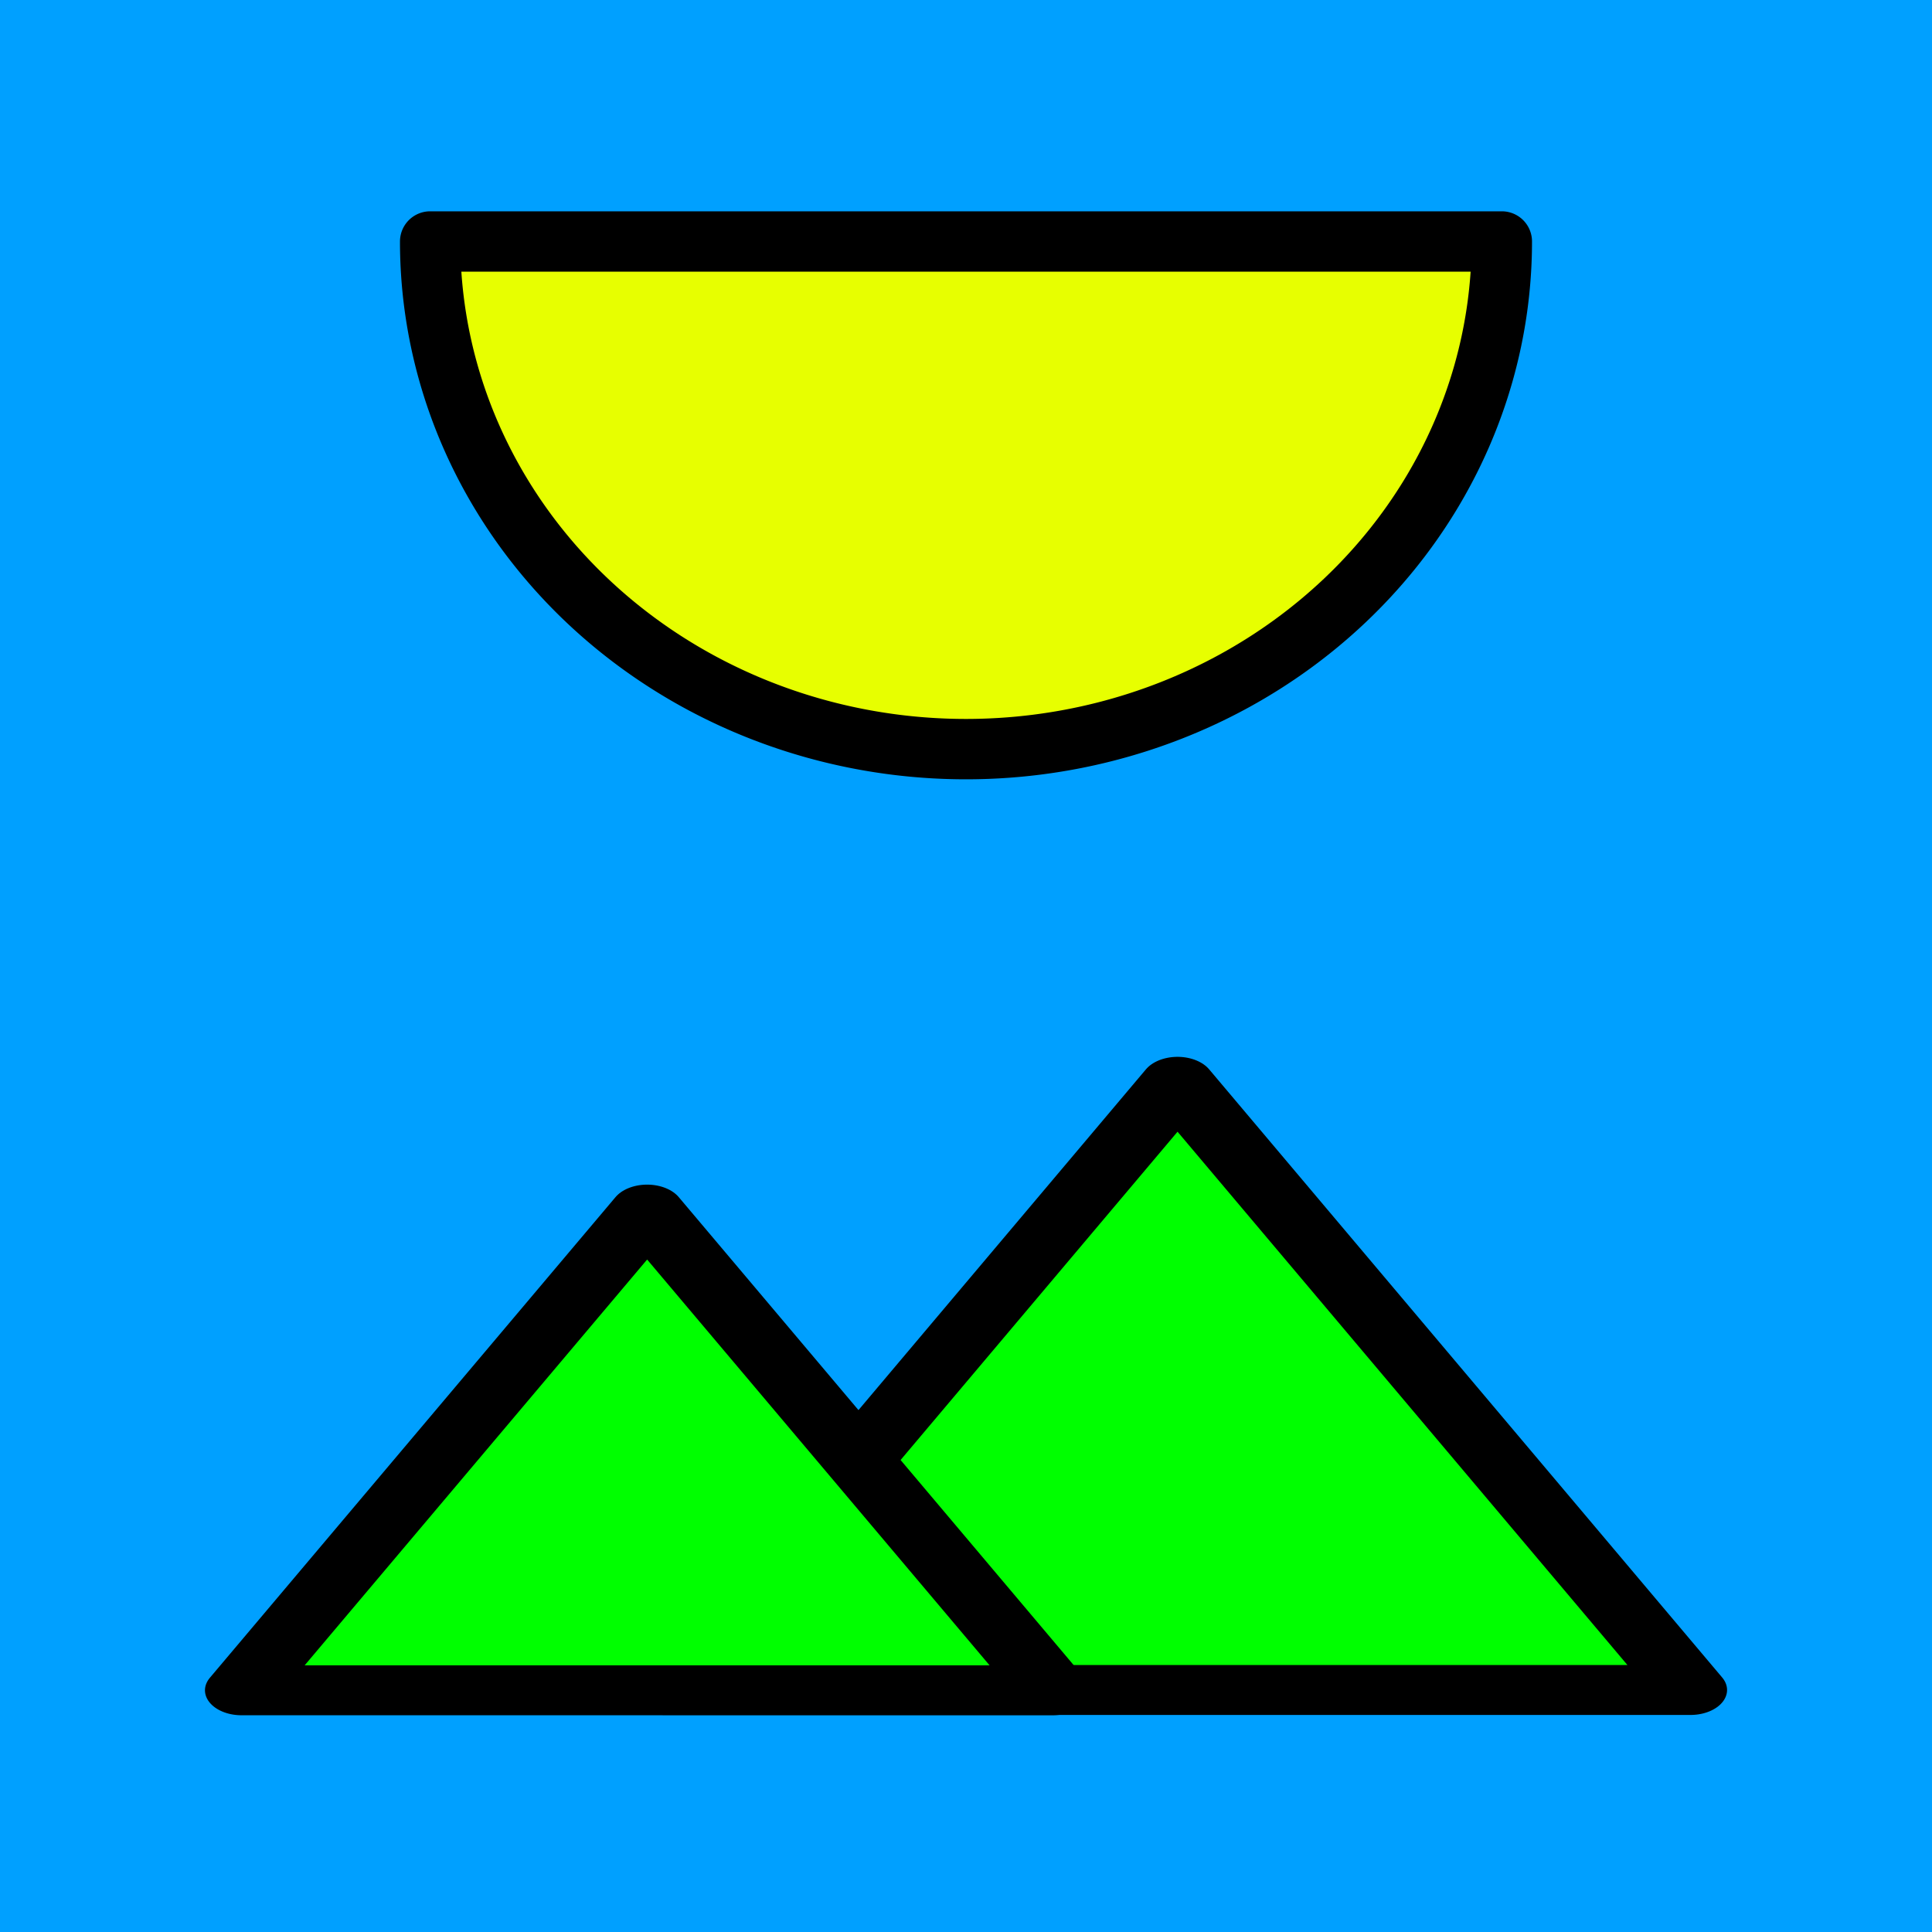 <?xml version="1.0" encoding="UTF-8" standalone="no"?>
<svg
   xmlns:dc="http://purl.org/dc/elements/1.1/"
   xmlns:cc="http://creativecommons.org/ns#"
   xmlns:rdf="http://www.w3.org/1999/02/22-rdf-syntax-ns#"
   xmlns:svg="http://www.w3.org/2000/svg"
   xmlns="http://www.w3.org/2000/svg"
   xmlns:sodipodi="http://sodipodi.sourceforge.net/DTD/sodipodi-0.dtd"
   xmlns:inkscape="http://www.inkscape.org/namespaces/inkscape"
   inkscape:export-ydpi="96"
   inkscape:export-xdpi="96"
   inkscape:export-filename="D:\Programming Projects\backdrop\backdrop-canvas\public\logo-512.png"
   width="512"
   height="512"
   viewBox="0 0 135.467 135.467"
   version="1.1"
   id="svg8"
   inkscape:version="1.0 (4035a4fb49, 2020-05-01)"
   sodipodi:docname="logo.svg">
  <defs
     id="defs2" />
  <sodipodi:namedview
     inkscape:pagecheckerboard="true"
     showguides="true"
     id="base"
     pagecolor="#ffffff"
     bordercolor="#666666"
     borderopacity="1.0"
     inkscape:pageopacity="0"
     inkscape:pageshadow="2"
     inkscape:zoom="1"
     inkscape:cx="196.08301"
     inkscape:cy="323.59365"
     inkscape:document-units="px"
     inkscape:current-layer="svg8"
     inkscape:document-rotation="0"
     showgrid="true"
     units="px"
     inkscape:window-width="1857"
     inkscape:window-height="1057"
     inkscape:window-x="-8"
     inkscape:window-y="-8"
     inkscape:window-maximized="1"
     inkscape:guide-bbox="true">
    <inkscape:grid
       enabled="false"
       id="grid866"
       type="xygrid"
       dotted="false"
       spacingy="16.933"
       spacingx="16.933" />
  </sodipodi:namedview>
  <rect
     inkscape:label="Background"
     y="0"
     x="0"
     height="135.467"
     width="135.467"
     id="rect868"
     style="display:inline;fill:#00a0ff;fill-opacity:1;stroke:none;stroke-width:0;stroke-linecap:square;stroke-linejoin:miter;stroke-miterlimit:4;stroke-dasharray:none;stroke-opacity:1" />
  <path
     inkscape:transform-center-x="2.5890996e-06"
     sodipodi:type="star"
     style="fill:#00ff00;fill-opacity:1;stroke:#000000;stroke-width:5.435;stroke-linecap:round;stroke-linejoin:round;stroke-miterlimit:4;stroke-dasharray:none;stroke-opacity:1"
     id="path904"
     sodipodi:sides="3"
     sodipodi:cx="48.813694"
     sodipodi:cy="100.54166"
     sodipodi:r1="44.144798"
     sodipodi:r2="22.072399"
     sodipodi:arg1="0.52359878"
     sodipodi:arg2="1.5707963"
     inkscape:flatsided="false"
     inkscape:rounded="0"
     inkscape:randomized="0"
     d="m 87.044,122.614 -38.231,0 -38.231,0 19.115,-33.109 19.115,-33.109 19.115,33.109 z"
     inkscape:transform-center-y="-7.1105455"
     transform="matrix(-0.941,0,0,0.644,128.498,39.534)"
     inkscape:label="Right Mountain" />
  <path
     inkscape:transform-center-x="1.6777311e-06"
     transform="matrix(-0.744,0,0,0.509,81.691,56.108)"
     inkscape:transform-center-y="-5.6187132"
     d="m 87.044,122.614 -38.231,0 -38.231,0 19.115,-33.109 19.115,-33.109 19.115,33.109 z"
     inkscape:randomized="0"
     inkscape:rounded="0"
     inkscape:flatsided="false"
     sodipodi:arg2="1.5707963"
     sodipodi:arg1="0.52359878"
     sodipodi:r2="22.072399"
     sodipodi:r1="44.144798"
     sodipodi:cy="100.54166"
     sodipodi:cx="48.813694"
     sodipodi:sides="3"
     id="path904-3"
     style="fill:#00ff00;fill-opacity:1;stroke:#000000;stroke-width:6.879;stroke-linecap:round;stroke-linejoin:round;stroke-miterlimit:4;stroke-dasharray:none;stroke-opacity:1"
     sodipodi:type="star"
     inkscape:label="Left Mountain" />
  <path
     id="path921"
     style="fill:#e7ff00;fill-opacity:1;stroke:#000000;stroke-width:4.233;stroke-linecap:round;stroke-linejoin:round;stroke-miterlimit:4;stroke-dasharray:none;stroke-opacity:1"
     d="M 105.304,16.933 H 30.162 A 37.571,35.593 0 0 0 67.733,52.527 37.571,35.593 0 0 0 105.304,16.933 Z"
     inkscape:label="Sun" />
</svg>
